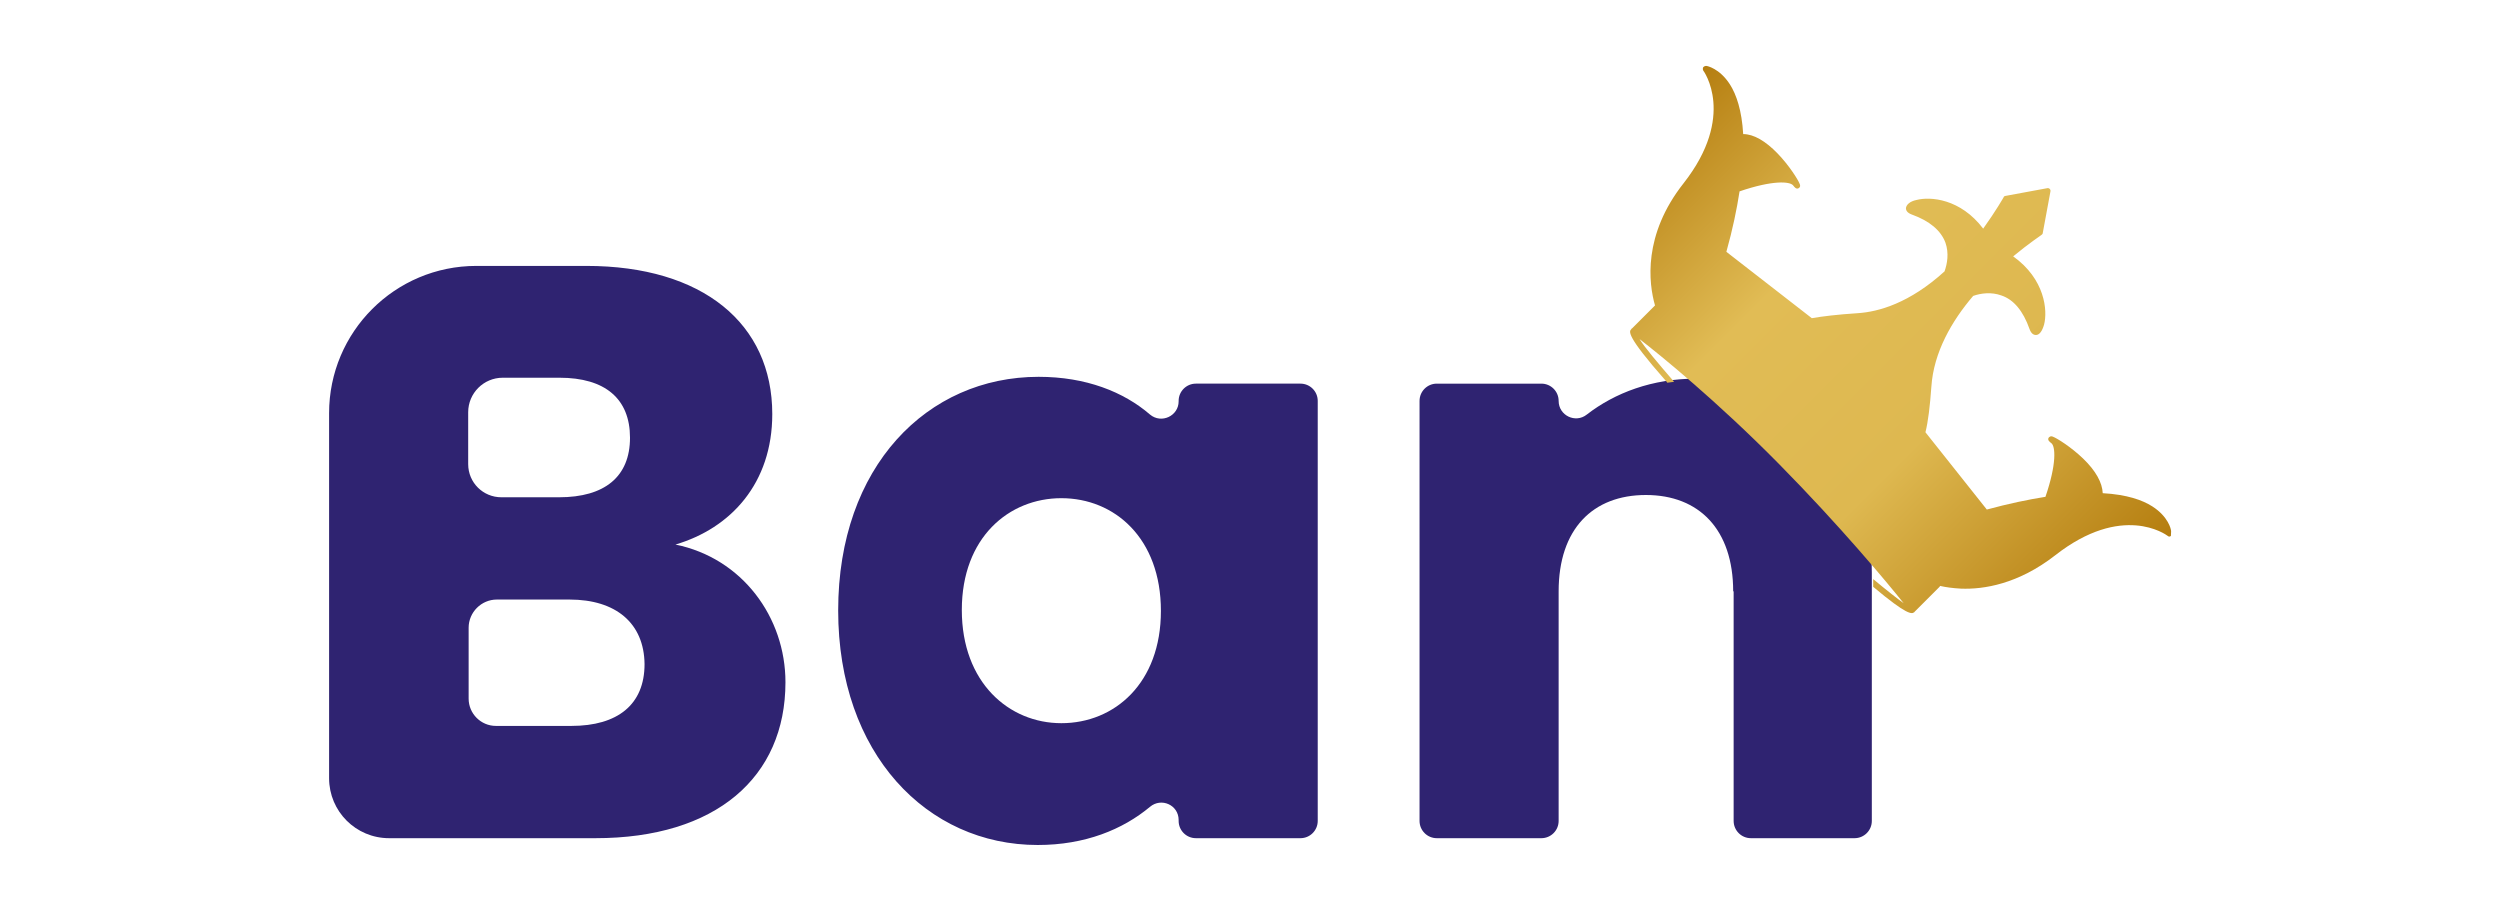 <?xml version="1.0" encoding="utf-8"?>
<!-- Generator: Adobe Illustrator 23.0.5, SVG Export Plug-In . SVG Version: 6.00 Build 0)  -->
<svg version="1.1" id="Layer_1" xmlns="http://www.w3.org/2000/svg" xmlns:xlink="http://www.w3.org/1999/xlink" x="0px" y="0px"
	 viewBox="0 0 550 200" style="enable-background:new 0 0 550 200;" xml:space="preserve">
<style type="text/css">
	.st0{fill:#2F2371;}
	.st1{fill:url(#SVGID_1_);}
</style>
<g>
	<path class="st0" d="M131,184.4H85.6c-7.3,0-13.2-5.9-13.2-13.2V90.9c0-17.9,14.5-32.4,32.4-32.4H129c25.6,0,40.9,12.7,40.9,32.6
		c0,15.2-9.1,25.1-21.3,28.7c14.7,3,24.2,16,24.2,30.3C172.8,171,157.5,184.4,131,184.4z M123.1,83.1h-12.5c-4.2,0-7.6,3.4-7.6,7.6
		v11.4c0,4.1,3.3,7.3,7.3,7.3h12.7c10,0,15.6-4.5,15.6-13.1S133.1,83.1,123.1,83.1z M125.3,131.9h-16c-3.4,0-6.2,2.8-6.2,6.2v15.6
		c0,3.3,2.7,6,6,6h16.6c10.2,0,16.1-4.7,16.1-13.6C141.7,137.1,135.5,131.9,125.3,131.9z"/>
	<path class="st0" d="M228.5,82.9c10.4,0,18.7,3.3,24.5,8.3c2.5,2.1,6.3,0.3,6.3-2.9v-0.1c0-2.1,1.7-3.8,3.8-3.8h23
		c2.1,0,3.8,1.7,3.8,3.8v92.4c0,2.1-1.7,3.8-3.8,3.8h-23c-2.1,0-3.8-1.7-3.8-3.8v-0.2c0-3.3-3.8-5-6.3-2.9c-6,5-14.3,8.4-24.7,8.4
		c-24.4,0-43.9-20.1-43.9-51.6C184.4,102.6,204,82.9,228.5,82.9z M233.5,109.6c-11.5,0-21.9,8.6-21.9,24.6c0,16,10.4,24.9,21.9,24.9
		c11.7,0,21.9-8.8,21.9-24.7C255.4,118.4,245.2,109.6,233.5,109.6z"/>
	<path class="st0" d="M381.3,130.1c0-13.6-7.5-21.2-19.2-21.2c-11.7,0-19.2,7.5-19.2,21.2v50.5c0,2.1-1.7,3.8-3.8,3.8h-23
		c-2.1,0-3.8-1.7-3.8-3.8V88.2c0-2.1,1.7-3.8,3.8-3.8h23c2.1,0,3.8,1.7,3.8,3.8v0c0,3.2,3.7,5,6.2,3c6.2-4.8,14.4-7.9,24.1-7.9
		c23.1,0,38.6,15.8,38.6,42.7v54.6c0,2.1-1.7,3.8-3.8,3.8h-22.8c-2.1,0-3.8-1.7-3.8-3.8V130.1z"/>
	
		<linearGradient id="SVGID_1_" gradientUnits="userSpaceOnUse" x1="132.873" y1="-20.332" x2="278.294" y2="-20.332" gradientTransform="matrix(0.707 0.707 -0.707 0.707 259.241 -58.181)">
		<stop  offset="0" style="stop-color:#B57E10"/>
		<stop  offset="0.316" style="stop-color:#E1BC55"/>
		<stop  offset="0.634" style="stop-color:#DEB850"/>
		<stop  offset="1" style="stop-color:#B57E10"/>
	</linearGradient>
	<path class="st1" d="M477.6,116.6c0-0.1-0.5-2.9-4.1-5.2c-2.2-1.4-5.6-2.6-10.9-2.9c-0.1-2.3-1.5-4.9-4.3-7.6
		c-2.7-2.6-5.8-4.5-6.6-4.8c-0.6-0.3-0.9,0.1-1,0.2c-0.3,0.5,0.2,0.9,0.6,1.2c0.9,0.7,1.2,4.5-1.3,11.8c-3.8,0.6-8.1,1.5-12.9,2.8
		l-13.5-17c0.6-2.4,1-5.8,1.3-10c0.5-7.6,4.5-14.5,9.2-20c1.7-0.6,4-0.9,6.2-0.1c2.7,0.9,4.8,3.4,6.2,7.4c0.4,1.1,1,1.3,1.4,1.3
		c0.8,0,1.4-0.9,1.8-2.3c0.8-3.1,0.2-10-6.8-15c3.5-2.9,6.1-4.6,6.2-4.7c0.1-0.1,0.3-0.2,0.3-0.4l1.7-9.2c0.1-0.4-0.3-0.8-0.7-0.7
		l-9.2,1.7c-0.2,0-0.4,0.2-0.4,0.3c0,0-1.7,3-4.5,6.9c-5-6.6-11.6-7.1-14.7-6.3c-1.4,0.3-2.2,1-2.3,1.8c0,0.4,0.2,1,1.3,1.4
		c3.9,1.4,6.4,3.5,7.4,6.2c0.8,2.3,0.4,4.6-0.2,6.3c-7.7,7-14.5,8.9-19.1,9.2c-4.6,0.3-7.8,0.7-10.1,1.1l-18.8-14.6
		c1.4-5,2.3-9.4,2.9-13.3c7.3-2.5,11.1-2.2,11.8-1.3c0.3,0.4,0.7,0.9,1.2,0.6c0.2-0.1,0.5-0.4,0.2-1c-0.3-0.8-2.2-3.9-4.8-6.6
		c-2.7-2.8-5.3-4.3-7.6-4.3c-0.3-5.2-1.5-8.7-2.9-10.9c-2.3-3.6-5.1-4.1-5.2-4.1c-0.3,0-0.5,0.1-0.7,0.3c-0.1,0.2-0.1,0.5,0,0.7
		c0.1,0.1,7.3,10-4.3,24.8c-9,11.4-7.7,22-6.3,26.9l-5,5c-0.1,0.1-0.2,0.1-0.2,0.2c-0.5,0.5-1.3,1.3,7.5,11.3
		c0.1,0.1,0.3,0.3,0.4,0.5c0.5-0.1,1-0.1,1.5-0.2c-3.8-4.4-6.4-7.5-7.6-9.4c4.4,3.4,17,13.6,30.7,27.5
		c13.6,13.8,23.8,26.1,27.4,30.6c-1.4-1-3.7-2.8-6.7-5.3v1.7c7.5,6.3,8.5,6,9,5.6c0,0,0.1,0,0.1-0.1l5.5-5.5
		c0.1-0.1,0.1-0.2,0.1-0.2c1.3,0.3,2.8,0.5,4.6,0.6c5,0.2,12.6-1,20.7-7.3c14.8-11.6,24.4-4.6,24.8-4.3c0.2,0.2,0.5,0.2,0.7,0
		C477.6,117.1,477.7,116.9,477.6,116.6z"/>
</g>
</svg>
